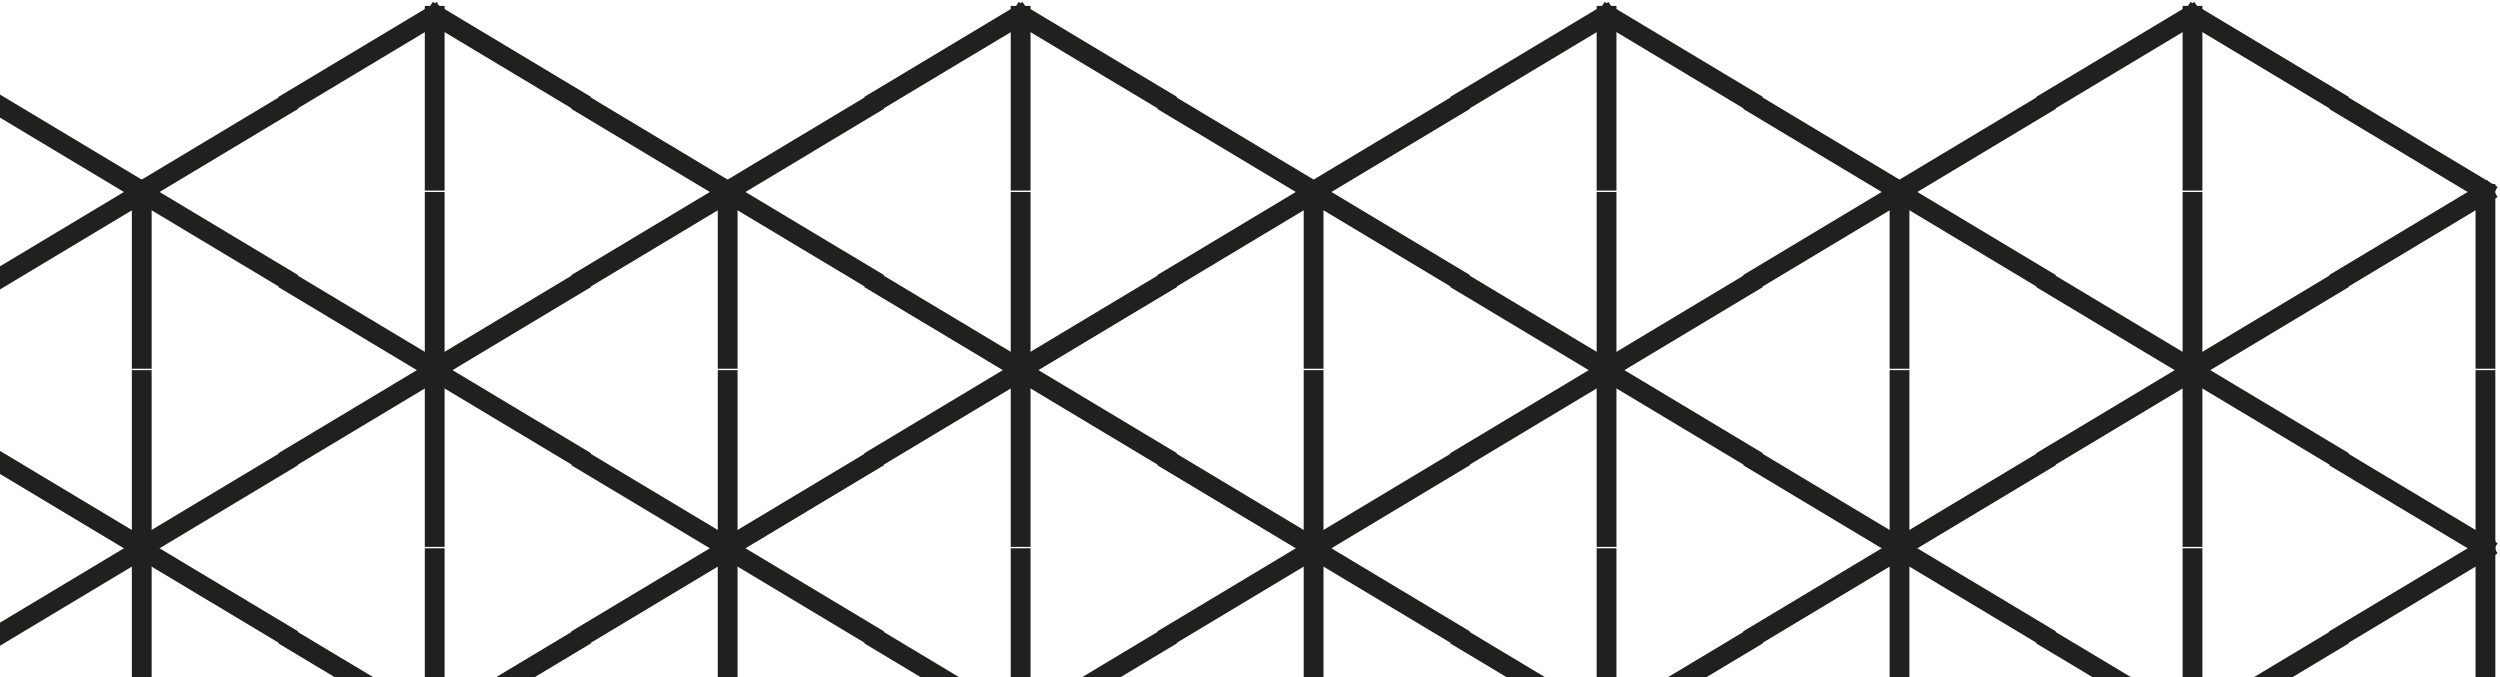 <svg width="683" height="185" viewBox="0 0 683 185" fill="none" xmlns="http://www.w3.org/2000/svg">
<line x1="40.655" y1="51.522" x2="-2.609" y2="77.48" stroke="#20201F" stroke-width="5.408"/>
<line y1="-2.704" x2="50.453" y2="-2.704" transform="matrix(-0.857 -0.514 -0.514 0.857 39.264 55.693)" stroke="#20201F" stroke-width="5.408"/>
<line y1="-2.704" x2="50.453" y2="-2.704" transform="matrix(0.857 0.514 0.514 -0.857 38.182 49.204)" stroke="#20201F" stroke-width="5.408"/>
<line x1="36.791" y1="53.374" x2="80.054" y2="27.416" stroke="#20201F" stroke-width="5.408"/>
<line x1="38.723" y1="100.739" x2="38.723" y2="50.285" stroke="#20201F" stroke-width="5.408"/>
<line x1="200.73" y1="51.522" x2="157.466" y2="77.48" stroke="#20201F" stroke-width="5.408"/>
<line y1="-2.704" x2="50.453" y2="-2.704" transform="matrix(-0.857 -0.514 -0.514 0.857 199.339 55.693)" stroke="#20201F" stroke-width="5.408"/>
<line y1="-2.704" x2="50.453" y2="-2.704" transform="matrix(0.857 0.514 0.514 -0.857 198.257 49.204)" stroke="#20201F" stroke-width="5.408"/>
<line x1="196.866" y1="53.374" x2="240.129" y2="27.416" stroke="#20201F" stroke-width="5.408"/>
<line x1="198.798" y1="100.739" x2="198.798" y2="50.285" stroke="#20201F" stroke-width="5.408"/>
<line x1="120.692" y1="100.194" x2="77.429" y2="126.152" stroke="#20201F" stroke-width="5.408"/>
<line y1="-2.704" x2="50.453" y2="-2.704" transform="matrix(-0.857 -0.514 -0.514 0.857 119.301 104.365)" stroke="#20201F" stroke-width="5.408"/>
<line y1="-2.704" x2="50.453" y2="-2.704" transform="matrix(0.857 0.514 0.514 -0.857 118.219 97.875)" stroke="#20201F" stroke-width="5.408"/>
<line x1="116.828" y1="102.046" x2="160.092" y2="76.088" stroke="#20201F" stroke-width="5.408"/>
<line x1="118.76" y1="102.902" x2="118.76" y2="52.448" stroke="#20201F" stroke-width="5.408"/>
<line x1="118.76" y1="149.41" x2="118.76" y2="98.957" stroke="#20201F" stroke-width="5.408"/>
<line x1="200.73" y1="148.865" x2="157.466" y2="174.823" stroke="#20201F" stroke-width="5.408"/>
<line y1="-2.704" x2="50.453" y2="-2.704" transform="matrix(-0.857 -0.514 -0.514 0.857 199.339 153.036)" stroke="#20201F" stroke-width="5.408"/>
<line y1="-2.704" x2="50.453" y2="-2.704" transform="matrix(0.857 0.514 0.514 -0.857 198.257 146.547)" stroke="#20201F" stroke-width="5.408"/>
<line x1="196.866" y1="150.717" x2="240.129" y2="124.759" stroke="#20201F" stroke-width="5.408"/>
<line x1="198.798" y1="151.573" x2="198.798" y2="101.12" stroke="#20201F" stroke-width="5.408"/>
<line x1="198.798" y1="198.082" x2="198.798" y2="147.628" stroke="#20201F" stroke-width="5.408"/>
<line x1="120.692" y1="2.851" x2="77.429" y2="28.809" stroke="#20201F" stroke-width="5.408"/>
<line y1="-2.704" x2="50.453" y2="-2.704" transform="matrix(0.857 0.514 0.514 -0.857 118.219 0.532)" stroke="#20201F" stroke-width="5.408"/>
<line x1="118.76" y1="52.067" x2="118.76" y2="1.614" stroke="#20201F" stroke-width="5.408"/>
<line y1="-2.704" x2="50.453" y2="-2.704" transform="matrix(-0.857 -0.514 -0.514 0.857 119.301 201.708)" stroke="#20201F" stroke-width="5.408"/>
<line x1="116.828" y1="199.389" x2="160.092" y2="173.431" stroke="#20201F" stroke-width="5.408"/>
<line x1="118.76" y1="200.245" x2="118.76" y2="149.791" stroke="#20201F" stroke-width="5.408"/>
<line x1="40.655" y1="148.865" x2="-2.609" y2="174.823" stroke="#20201F" stroke-width="5.408"/>
<line y1="-2.704" x2="50.453" y2="-2.704" transform="matrix(-0.857 -0.514 -0.514 0.857 39.264 153.036)" stroke="#20201F" stroke-width="5.408"/>
<line y1="-2.704" x2="50.453" y2="-2.704" transform="matrix(0.857 0.514 0.514 -0.857 38.182 146.547)" stroke="#20201F" stroke-width="5.408"/>
<line x1="36.791" y1="150.717" x2="80.054" y2="124.759" stroke="#20201F" stroke-width="5.408"/>
<line x1="38.723" y1="151.573" x2="38.723" y2="101.12" stroke="#20201F" stroke-width="5.408"/>
<line x1="38.723" y1="198.082" x2="38.723" y2="147.628" stroke="#20201F" stroke-width="5.408"/>
<line x1="280.767" y1="100.194" x2="237.504" y2="126.152" stroke="#20201F" stroke-width="5.408"/>
<line y1="-2.704" x2="50.453" y2="-2.704" transform="matrix(-0.857 -0.514 -0.514 0.857 279.376 104.365)" stroke="#20201F" stroke-width="5.408"/>
<line y1="-2.704" x2="50.453" y2="-2.704" transform="matrix(0.857 0.514 0.514 -0.857 278.294 97.875)" stroke="#20201F" stroke-width="5.408"/>
<line x1="276.903" y1="102.046" x2="320.167" y2="76.088" stroke="#20201F" stroke-width="5.408"/>
<line x1="278.835" y1="102.902" x2="278.835" y2="52.448" stroke="#20201F" stroke-width="5.408"/>
<line x1="278.835" y1="149.41" x2="278.835" y2="98.957" stroke="#20201F" stroke-width="5.408"/>
<line x1="280.767" y1="2.851" x2="237.504" y2="28.809" stroke="#20201F" stroke-width="5.408"/>
<line y1="-2.704" x2="50.453" y2="-2.704" transform="matrix(0.857 0.514 0.514 -0.857 278.294 0.532)" stroke="#20201F" stroke-width="5.408"/>
<line x1="278.835" y1="52.067" x2="278.835" y2="1.614" stroke="#20201F" stroke-width="5.408"/>
<line y1="-2.704" x2="50.453" y2="-2.704" transform="matrix(-0.857 -0.514 -0.514 0.857 279.376 201.708)" stroke="#20201F" stroke-width="5.408"/>
<line x1="276.903" y1="199.389" x2="320.167" y2="173.431" stroke="#20201F" stroke-width="5.408"/>
<line x1="278.835" y1="200.245" x2="278.835" y2="149.791" stroke="#20201F" stroke-width="5.408"/>
<line x1="360.807" y1="51.522" x2="317.544" y2="77.48" stroke="#20201F" stroke-width="5.408"/>
<line y1="-2.704" x2="50.453" y2="-2.704" transform="matrix(-0.857 -0.514 -0.514 0.857 359.416 55.693)" stroke="#20201F" stroke-width="5.408"/>
<line y1="-2.704" x2="50.453" y2="-2.704" transform="matrix(0.857 0.514 0.514 -0.857 358.334 49.204)" stroke="#20201F" stroke-width="5.408"/>
<line x1="356.943" y1="53.374" x2="400.207" y2="27.416" stroke="#20201F" stroke-width="5.408"/>
<line x1="358.875" y1="100.739" x2="358.875" y2="50.285" stroke="#20201F" stroke-width="5.408"/>
<line x1="520.882" y1="51.522" x2="477.618" y2="77.48" stroke="#20201F" stroke-width="5.408"/>
<line y1="-2.704" x2="50.453" y2="-2.704" transform="matrix(-0.857 -0.514 -0.514 0.857 519.491 55.693)" stroke="#20201F" stroke-width="5.408"/>
<line y1="-2.704" x2="50.453" y2="-2.704" transform="matrix(0.857 0.514 0.514 -0.857 518.409 49.204)" stroke="#20201F" stroke-width="5.408"/>
<line x1="517.018" y1="53.374" x2="560.282" y2="27.416" stroke="#20201F" stroke-width="5.408"/>
<line x1="518.95" y1="100.739" x2="518.95" y2="50.285" stroke="#20201F" stroke-width="5.408"/>
<line x1="440.845" y1="100.194" x2="397.581" y2="126.152" stroke="#20201F" stroke-width="5.408"/>
<line y1="-2.704" x2="50.453" y2="-2.704" transform="matrix(-0.857 -0.514 -0.514 0.857 439.453 104.365)" stroke="#20201F" stroke-width="5.408"/>
<line y1="-2.704" x2="50.453" y2="-2.704" transform="matrix(0.857 0.514 0.514 -0.857 438.372 97.875)" stroke="#20201F" stroke-width="5.408"/>
<line x1="436.981" y1="102.046" x2="480.244" y2="76.088" stroke="#20201F" stroke-width="5.408"/>
<line x1="438.913" y1="102.902" x2="438.913" y2="52.448" stroke="#20201F" stroke-width="5.408"/>
<line x1="438.913" y1="149.41" x2="438.913" y2="98.957" stroke="#20201F" stroke-width="5.408"/>
<line x1="520.882" y1="148.865" x2="477.618" y2="174.823" stroke="#20201F" stroke-width="5.408"/>
<line y1="-2.704" x2="50.453" y2="-2.704" transform="matrix(-0.857 -0.514 -0.514 0.857 519.491 153.036)" stroke="#20201F" stroke-width="5.408"/>
<line y1="-2.704" x2="50.453" y2="-2.704" transform="matrix(0.857 0.514 0.514 -0.857 518.409 146.547)" stroke="#20201F" stroke-width="5.408"/>
<line x1="517.018" y1="150.717" x2="560.282" y2="124.759" stroke="#20201F" stroke-width="5.408"/>
<line x1="518.95" y1="151.573" x2="518.95" y2="101.12" stroke="#20201F" stroke-width="5.408"/>
<line x1="518.95" y1="198.082" x2="518.95" y2="147.628" stroke="#20201F" stroke-width="5.408"/>
<line x1="440.845" y1="2.851" x2="397.581" y2="28.809" stroke="#20201F" stroke-width="5.408"/>
<line y1="-2.704" x2="50.453" y2="-2.704" transform="matrix(0.857 0.514 0.514 -0.857 438.372 0.532)" stroke="#20201F" stroke-width="5.408"/>
<line x1="438.913" y1="52.067" x2="438.913" y2="1.614" stroke="#20201F" stroke-width="5.408"/>
<line y1="-2.704" x2="50.453" y2="-2.704" transform="matrix(-0.857 -0.514 -0.514 0.857 439.453 201.708)" stroke="#20201F" stroke-width="5.408"/>
<line x1="436.981" y1="199.389" x2="480.244" y2="173.431" stroke="#20201F" stroke-width="5.408"/>
<line x1="438.913" y1="200.245" x2="438.913" y2="149.791" stroke="#20201F" stroke-width="5.408"/>
<line x1="360.807" y1="148.865" x2="317.544" y2="174.823" stroke="#20201F" stroke-width="5.408"/>
<line y1="-2.704" x2="50.453" y2="-2.704" transform="matrix(-0.857 -0.514 -0.514 0.857 359.416 153.036)" stroke="#20201F" stroke-width="5.408"/>
<line y1="-2.704" x2="50.453" y2="-2.704" transform="matrix(0.857 0.514 0.514 -0.857 358.334 146.547)" stroke="#20201F" stroke-width="5.408"/>
<line x1="356.943" y1="150.717" x2="400.207" y2="124.759" stroke="#20201F" stroke-width="5.408"/>
<line x1="358.875" y1="151.573" x2="358.875" y2="101.12" stroke="#20201F" stroke-width="5.408"/>
<line x1="358.875" y1="198.082" x2="358.875" y2="147.628" stroke="#20201F" stroke-width="5.408"/>
<line x1="600.92" y1="100.194" x2="557.656" y2="126.152" stroke="#20201F" stroke-width="5.408"/>
<line y1="-2.704" x2="50.453" y2="-2.704" transform="matrix(-0.857 -0.514 -0.514 0.857 599.528 104.365)" stroke="#20201F" stroke-width="5.408"/>
<line y1="-2.704" x2="50.453" y2="-2.704" transform="matrix(0.857 0.514 0.514 -0.857 598.447 97.875)" stroke="#20201F" stroke-width="5.408"/>
<line x1="597.056" y1="102.046" x2="640.319" y2="76.088" stroke="#20201F" stroke-width="5.408"/>
<line x1="598.988" y1="102.902" x2="598.988" y2="52.448" stroke="#20201F" stroke-width="5.408"/>
<line x1="598.988" y1="149.41" x2="598.988" y2="98.957" stroke="#20201F" stroke-width="5.408"/>
<line x1="600.92" y1="2.851" x2="557.656" y2="28.809" stroke="#20201F" stroke-width="5.408"/>
<line y1="-2.704" x2="50.453" y2="-2.704" transform="matrix(0.857 0.514 0.514 -0.857 598.447 0.532)" stroke="#20201F" stroke-width="5.408"/>
<line x1="598.988" y1="52.067" x2="598.988" y2="1.614" stroke="#20201F" stroke-width="5.408"/>
<line y1="-2.704" x2="50.453" y2="-2.704" transform="matrix(-0.857 -0.514 -0.514 0.857 599.528 201.708)" stroke="#20201F" stroke-width="5.408"/>
<line x1="597.056" y1="199.389" x2="640.319" y2="173.431" stroke="#20201F" stroke-width="5.408"/>
<line x1="598.988" y1="200.245" x2="598.988" y2="149.791" stroke="#20201F" stroke-width="5.408"/>
<line x1="680.956" y1="51.523" x2="637.692" y2="77.481" stroke="#20201F" stroke-width="5.408"/>
<line y1="-2.704" x2="50.453" y2="-2.704" transform="matrix(-0.857 -0.514 -0.514 0.857 679.564 55.693)" stroke="#20201F" stroke-width="5.408"/>
<line x1="679.024" y1="100.739" x2="679.024" y2="50.285" stroke="#20201F" stroke-width="5.408"/>
<line x1="680.956" y1="148.865" x2="637.692" y2="174.823" stroke="#20201F" stroke-width="5.408"/>
<line y1="-2.704" x2="50.453" y2="-2.704" transform="matrix(-0.857 -0.514 -0.514 0.857 679.564 153.036)" stroke="#20201F" stroke-width="5.408"/>
<line x1="679.024" y1="151.573" x2="679.024" y2="101.12" stroke="#20201F" stroke-width="5.408"/>
<line x1="679.024" y1="198.082" x2="679.024" y2="147.628" stroke="#20201F" stroke-width="5.408"/>
</svg>
